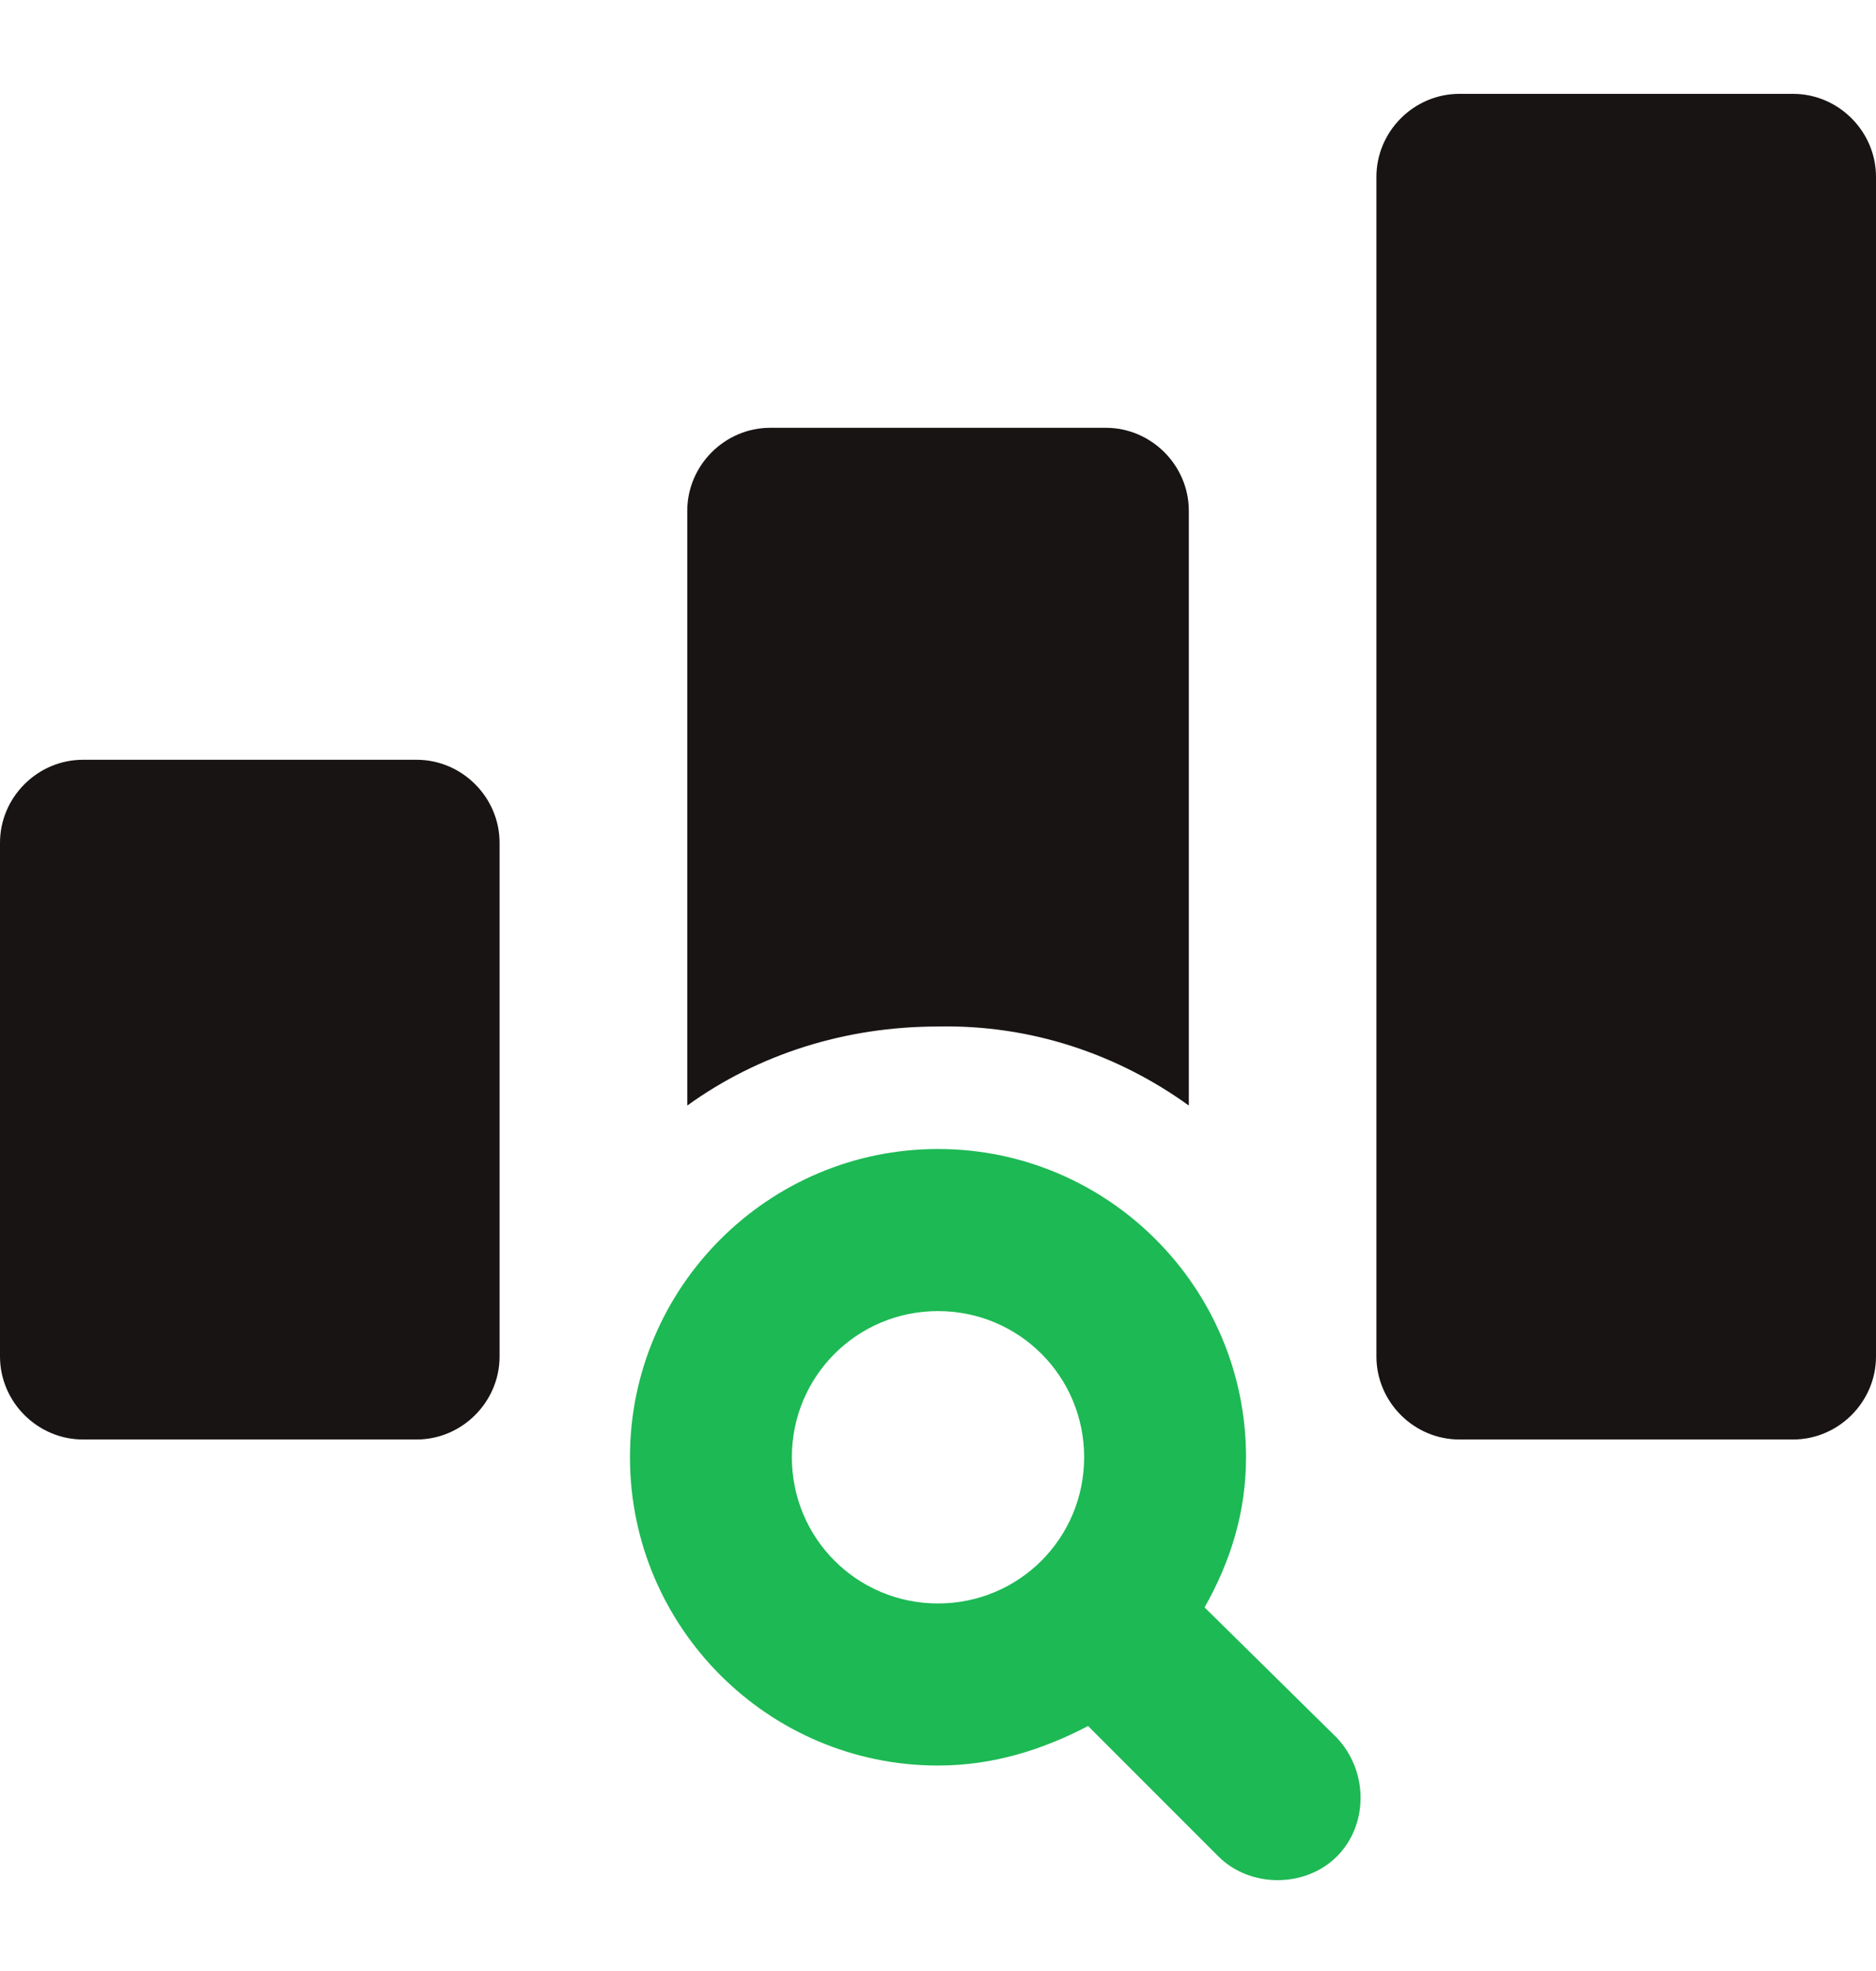 <svg width="20" height="21" viewBox="0 0 20 21" fill="none" xmlns="http://www.w3.org/2000/svg">
<path d="M12.674 11.779V5.442C12.674 4.958 12.274 4.558 11.79 4.558H8.211C7.727 4.558 7.327 4.958 7.327 5.442V11.779C8.084 11.232 9.011 10.937 10 10.937C10.99 10.916 11.916 11.232 12.674 11.779Z" fill="#191414"/>
<path d="M4.442 8.095H0.884C0.4 8.095 0 8.495 0 8.979V14.453C0 14.937 0.4 15.337 0.884 15.337H4.442C4.926 15.337 5.326 14.937 5.326 14.453V8.979C5.326 8.495 4.926 8.095 4.442 8.095Z" fill="#191414"/>
<path d="M19.116 1H15.558C15.073 1 14.674 1.4 14.674 1.884V14.453C14.674 14.937 15.073 15.337 15.558 15.337H19.116C19.6 15.337 20 14.937 20 14.453V1.884C20 1.4 19.6 1 19.116 1Z" fill="#191414"/>
<path d="M12.842 17.126C13.116 16.642 13.284 16.116 13.284 15.526C13.284 13.716 11.811 12.242 10 12.242C8.19 12.242 6.716 13.716 6.716 15.526C6.716 17.337 8.19 18.811 10 18.811C10.589 18.811 11.116 18.642 11.6 18.39L12.989 19.779C13.158 19.948 13.389 20.032 13.621 20.032C13.853 20.032 14.084 19.948 14.253 19.779C14.589 19.442 14.589 18.874 14.253 18.516L12.842 17.126ZM8.442 15.526C8.442 14.663 9.137 13.969 10 13.969C10.863 13.969 11.558 14.663 11.558 15.526C11.558 16.39 10.863 17.084 10 17.084C9.137 17.084 8.442 16.39 8.442 15.526Z" fill="#1DB954"/>
</svg>
